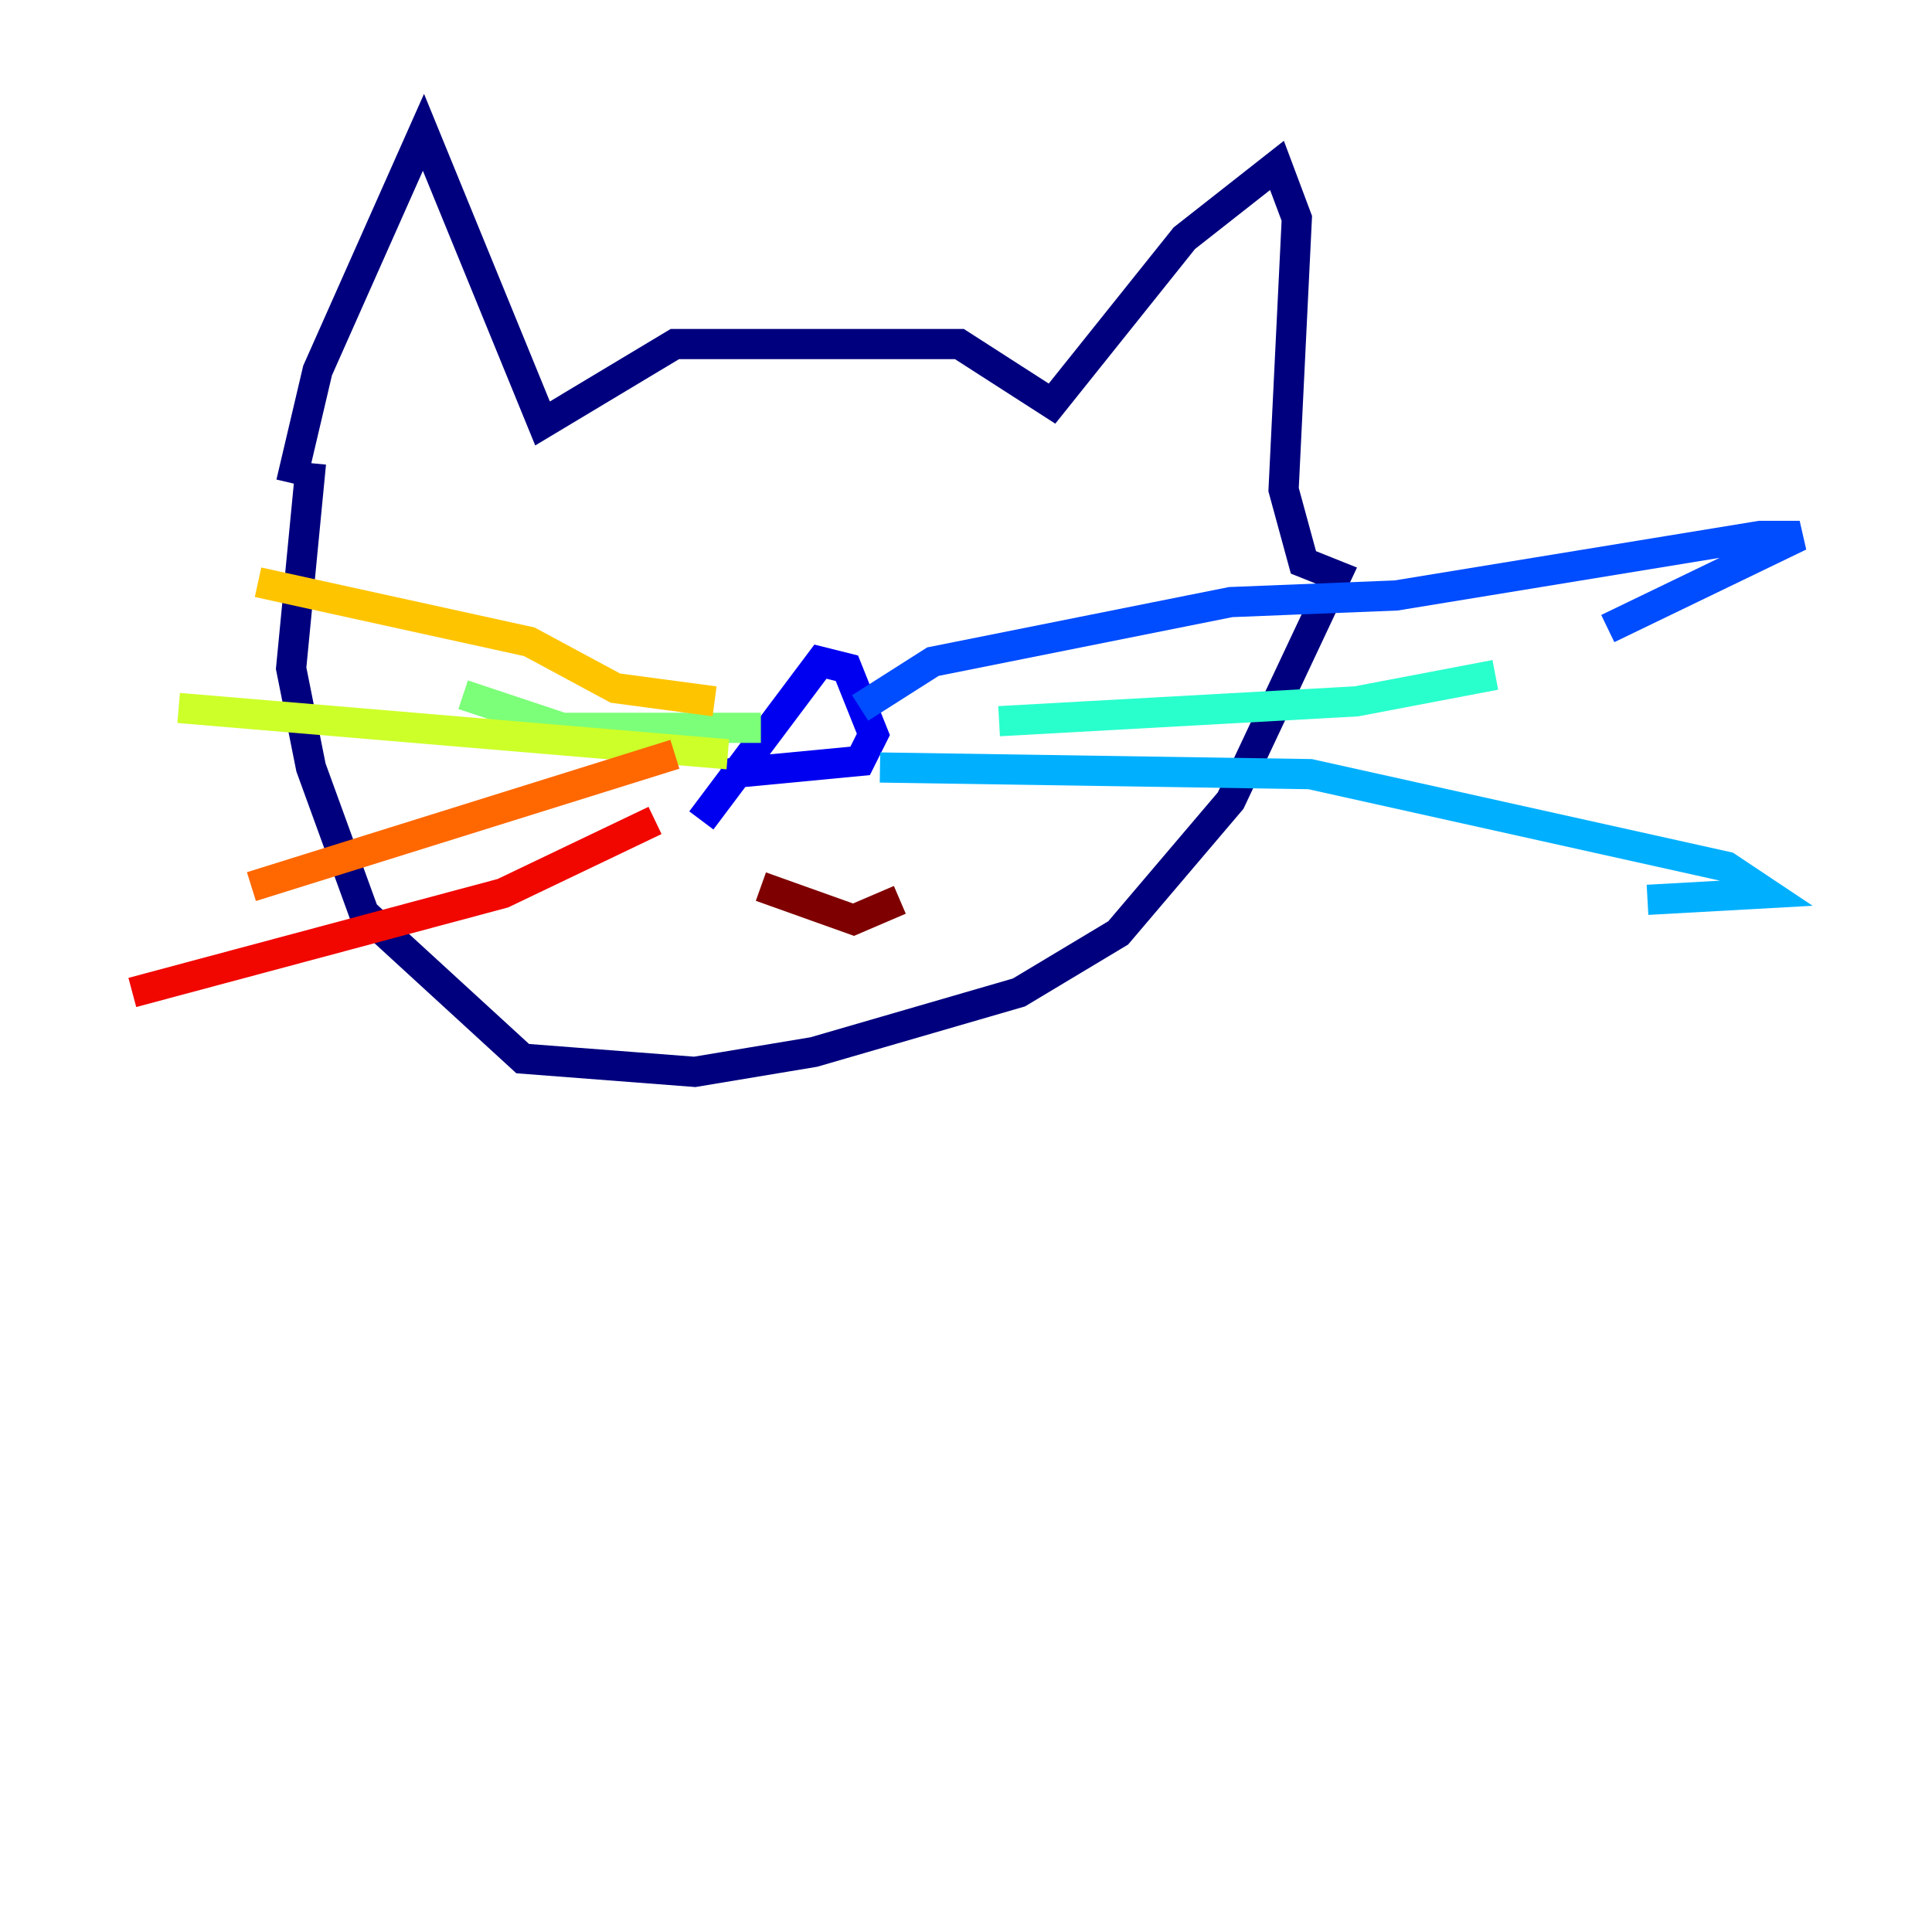 <?xml version="1.0" encoding="utf-8" ?>
<svg baseProfile="tiny" height="128" version="1.2" viewBox="0,0,128,128" width="128" xmlns="http://www.w3.org/2000/svg" xmlns:ev="http://www.w3.org/2001/xml-events" xmlns:xlink="http://www.w3.org/1999/xlink"><defs /><polyline fill="none" points="19.288,32.0 21.041,24.548 28.055,8.767 35.945,28.055 44.712,22.794 63.562,22.794 69.699,26.74 78.466,15.781 84.603,10.959 85.918,14.466 85.041,32.438 86.356,37.26 88.548,38.137 81.534,53.041 74.082,61.808 67.507,65.753 53.918,69.699 46.027,71.014 34.63,70.137 24.11,60.493 20.603,50.849 19.288,44.274 20.603,30.685" stroke="#00007f" stroke-width="2" /><polyline fill="none" points="46.466,54.356 54.356,43.836 56.11,44.274 57.863,48.657 56.986,50.411 47.781,51.288" stroke="#0000f1" stroke-width="2" /><polyline fill="none" points="56.986,46.904 61.808,43.836 81.534,39.89 92.493,39.452 116.603,35.507 119.233,35.507 106.52,41.644" stroke="#004cff" stroke-width="2" /><polyline fill="none" points="58.301,50.849 86.794,51.288 114.411,57.425 117.041,59.178 109.151,59.616" stroke="#00b0ff" stroke-width="2" /><polyline fill="none" points="66.192,47.781 89.863,46.466 99.069,44.712" stroke="#29ffcd" stroke-width="2" /><polyline fill="none" points="50.411,48.219 37.26,48.219 30.685,46.027" stroke="#7cff79" stroke-width="2" /><polyline fill="none" points="48.219,49.973 11.836,46.904" stroke="#cdff29" stroke-width="2" /><polyline fill="none" points="47.343,46.466 40.767,45.589 35.069,42.52 17.096,38.575" stroke="#ffc400" stroke-width="2" /><polyline fill="none" points="44.712,49.973 16.657,58.74" stroke="#ff6700" stroke-width="2" /><polyline fill="none" points="43.397,54.356 33.315,59.178 8.767,65.753" stroke="#f10700" stroke-width="2" /><polyline fill="none" points="50.411,58.74 56.548,60.931 59.616,59.616" stroke="#7f0000" stroke-width="2" /></svg>